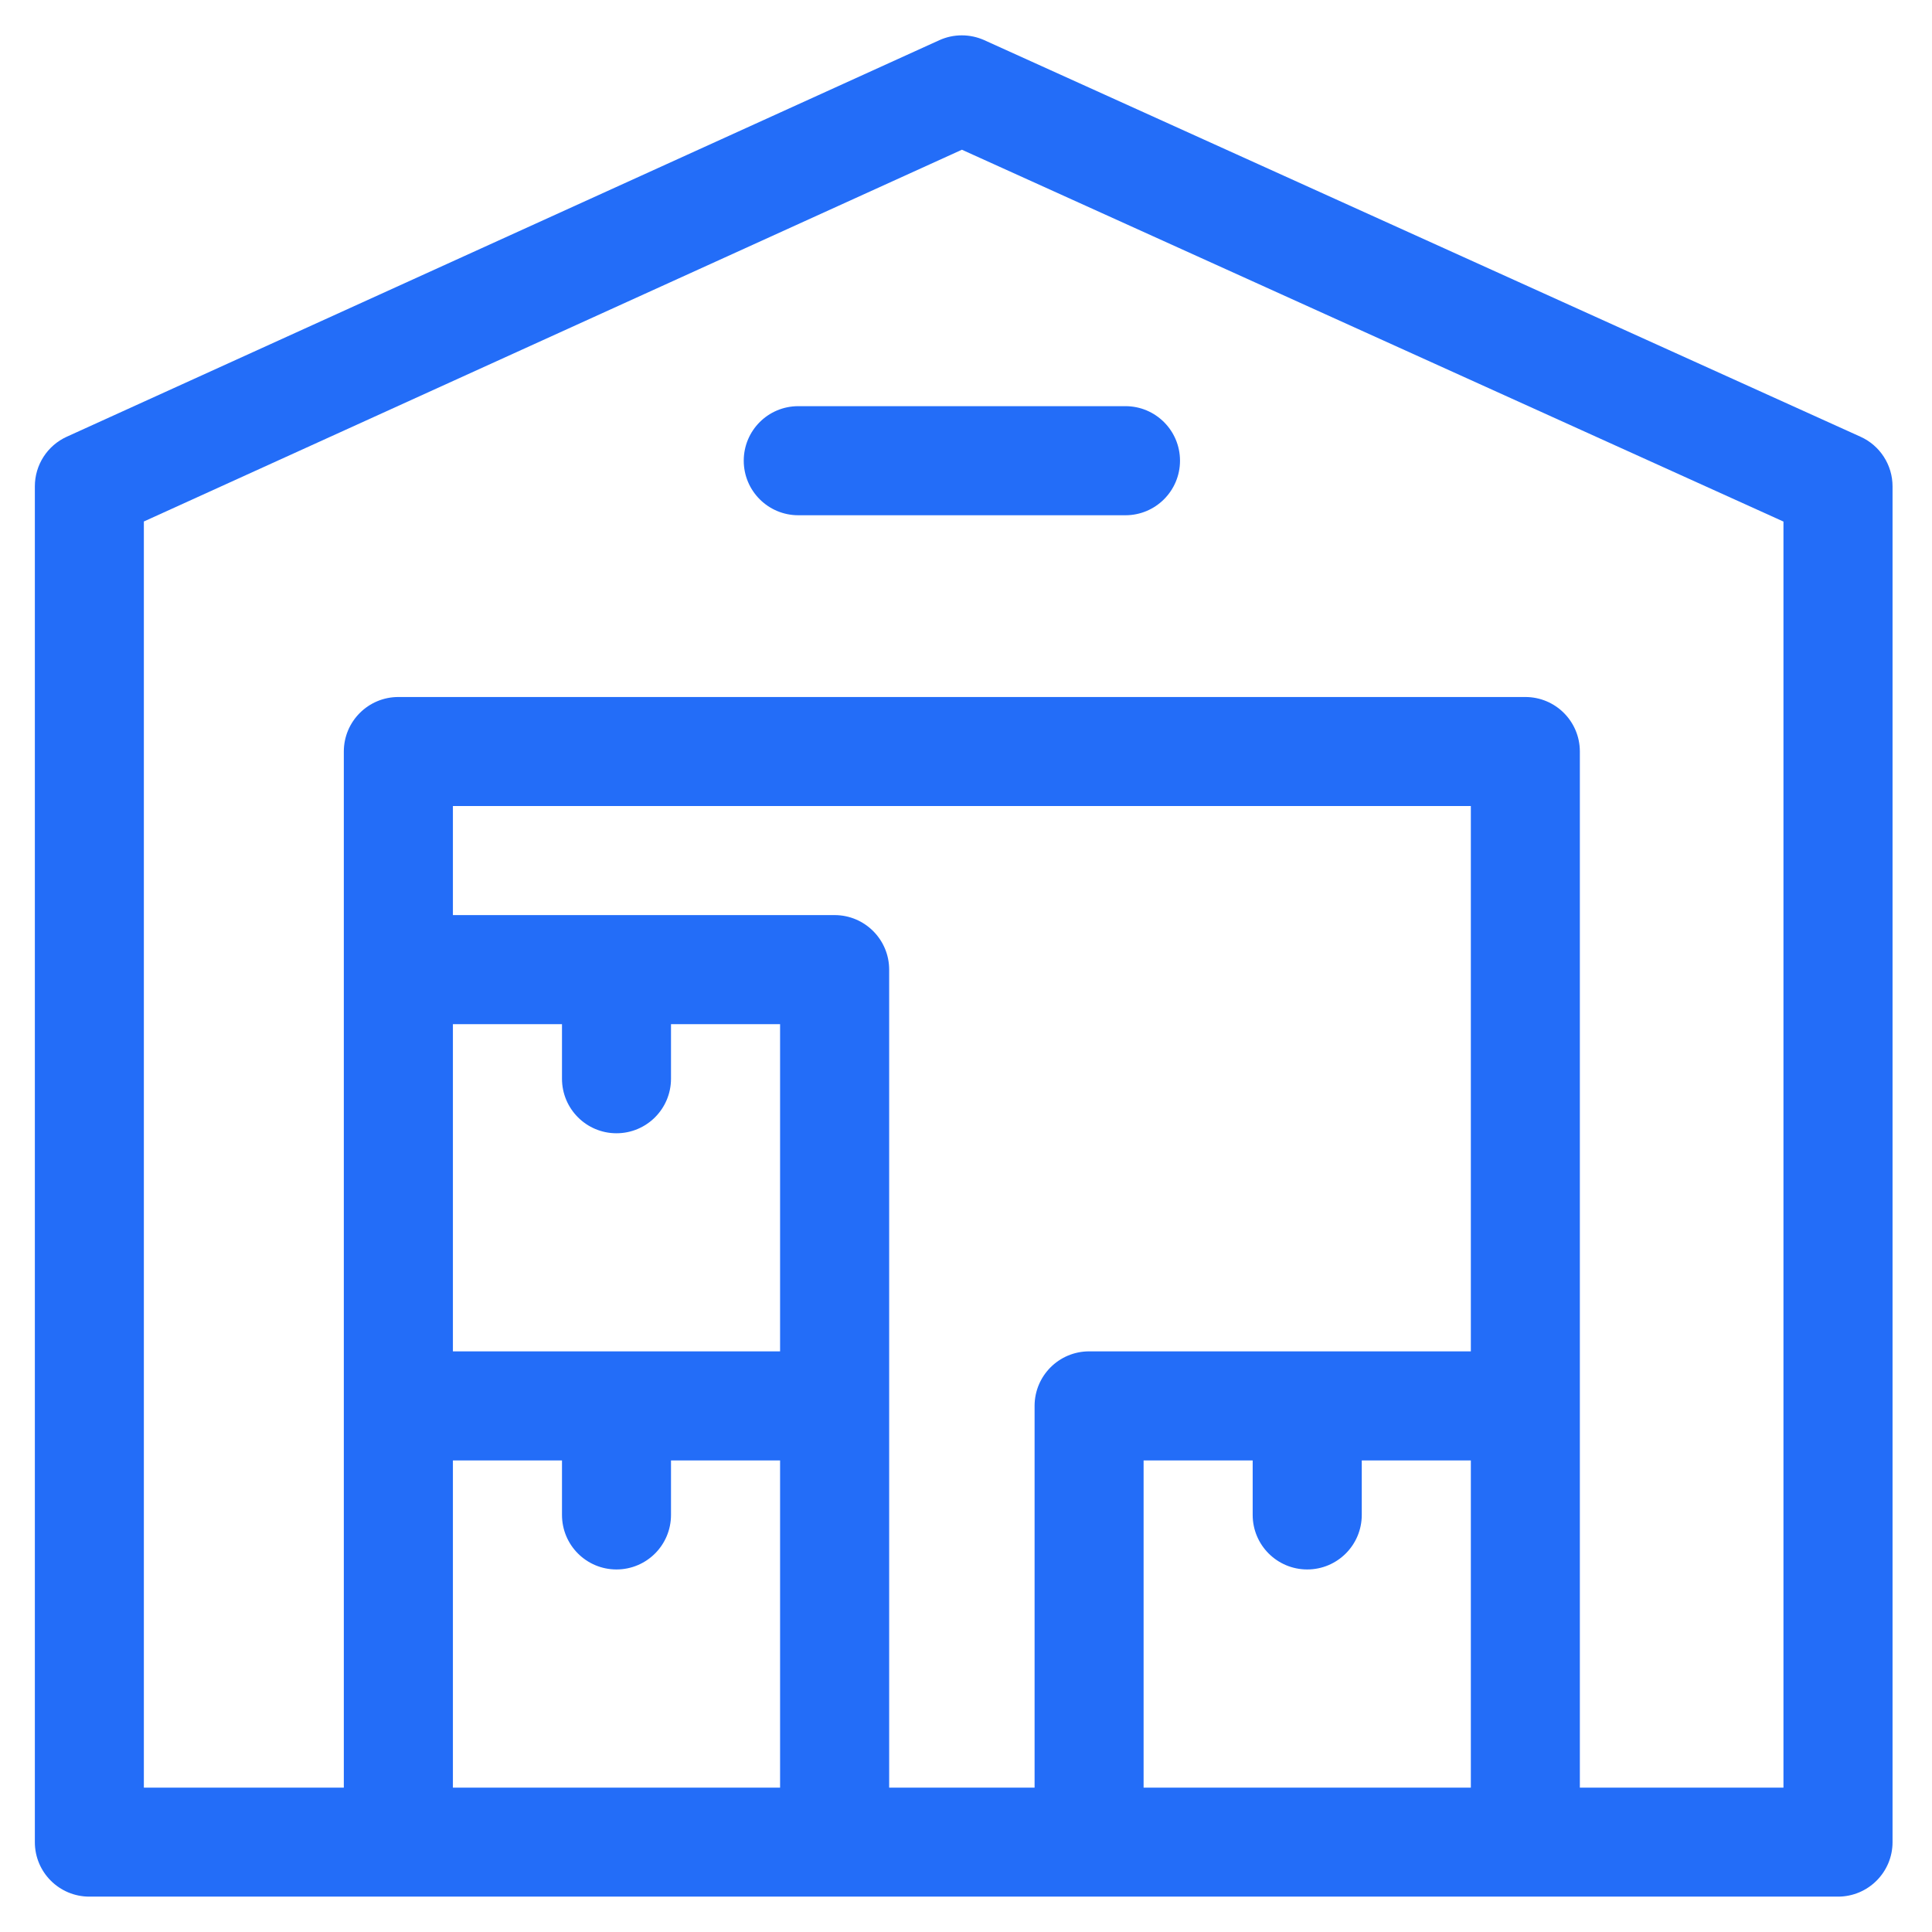 <svg width="26" height="26" viewBox="0 0 26 26" fill="none" xmlns="http://www.w3.org/2000/svg">
<path d="M25.037 5.877L13.247 0.541C13.054 0.454 12.833 0.454 12.641 0.541L0.899 5.877C0.637 5.996 0.469 6.257 0.469 6.545V24.791C0.469 25.196 0.797 25.524 1.203 25.524H24.735C25.14 25.524 25.469 25.196 25.469 24.791V6.545C25.469 6.257 25.3 5.995 25.037 5.877ZM17.592 21.121C17.997 21.121 18.326 20.793 18.326 20.387V19.654H19.794V24.057H15.39V19.654H16.858V20.387C16.858 20.793 17.187 21.121 17.592 21.121ZM19.794 18.186H14.657C14.251 18.186 13.923 18.515 13.923 18.92V24.057H11.966C11.966 22.891 11.966 14.111 11.966 13.049C11.966 12.644 11.637 12.315 11.232 12.315H6.095V10.847H19.794V18.186ZM6.095 18.186V13.783H7.563V14.517C7.563 14.922 7.891 15.251 8.296 15.251C8.702 15.251 9.03 14.922 9.03 14.517V13.783H10.498V18.186H6.095ZM6.095 19.654H7.563V20.387C7.563 20.793 7.891 21.121 8.296 21.121C8.702 21.121 9.03 20.793 9.03 20.387V19.654H10.498V24.057H6.095V19.654ZM24.001 24.057H21.261V10.114C21.261 9.708 20.933 9.38 20.527 9.38H5.361C4.956 9.38 4.627 9.708 4.627 10.114V24.057H1.936V7.018L12.945 2.015L24.001 7.019V24.057Z" fill="#236DF8"/>
<path d="M10.009 6.2C10.009 6.605 10.337 6.934 10.743 6.934H15.146C15.551 6.934 15.88 6.605 15.88 6.2C15.88 5.794 15.551 5.466 15.146 5.466H10.743C10.337 5.466 10.009 5.794 10.009 6.2Z" fill="#236DF8"/>
</svg>
